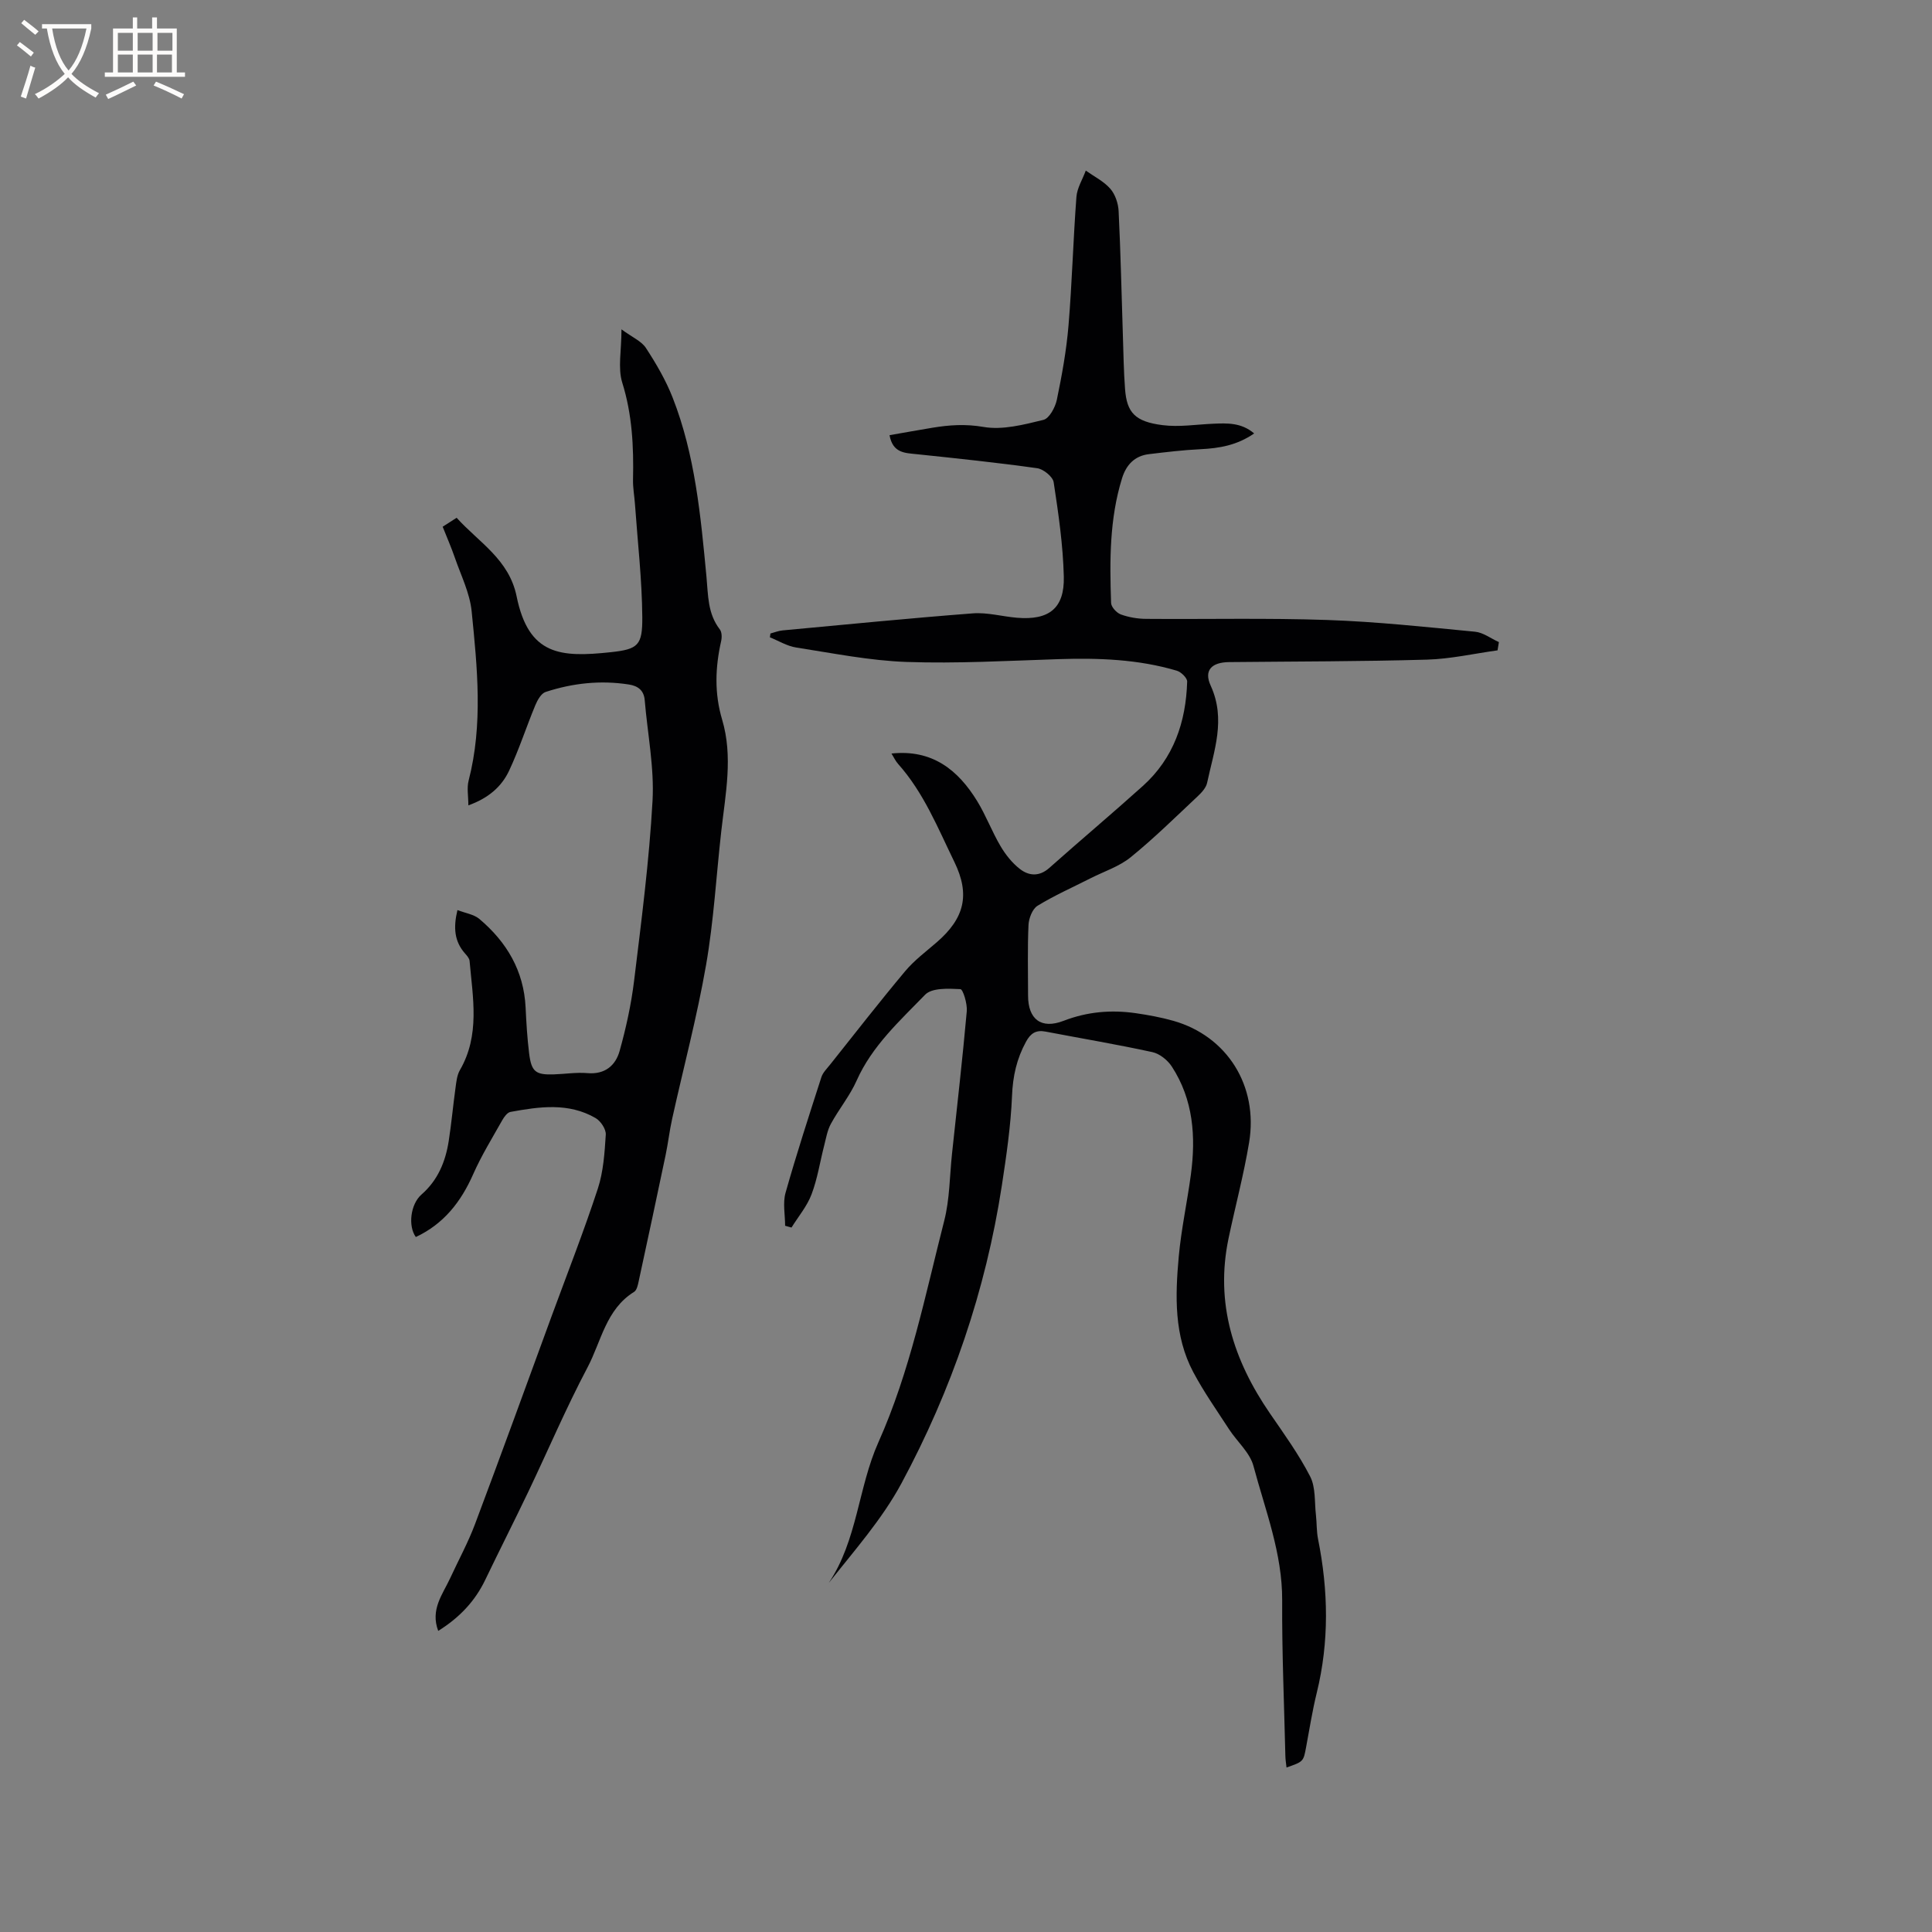 <svg enable-background="new 0 0 400 400" viewBox="0 0 400 400" xmlns="http://www.w3.org/2000/svg"><rect x="0" y="0" width="400" height="400" fill="#808080" stroke="none"/><path d="m259.66 89.74c-3.54 2.45-7.21 3.07-11.07 3.26-3.58.17-7.16.6-10.73 1.03-2.96.35-4.7 2.24-5.55 4.98-2.62 8.44-2.57 17.14-2.27 25.83.03.84 1.14 2.05 2.01 2.37 1.65.6 3.49.91 5.25.92 12.49.1 24.99-.2 37.47.23 10.22.35 20.43 1.45 30.62 2.43 1.7.16 3.29 1.41 4.94 2.15-.09.57-.19 1.14-.28 1.71-4.87.67-9.72 1.78-14.6 1.92-13.65.39-27.32.37-40.98.51-3.59.04-5.28 1.68-3.81 4.88 3.2 6.98.67 13.48-.74 20.12-.22 1.02-1.13 2.01-1.94 2.77-4.56 4.28-9.03 8.69-13.88 12.63-2.39 1.94-5.55 2.95-8.36 4.38-3.66 1.86-7.44 3.53-10.93 5.67-1.06.65-1.8 2.58-1.87 3.97-.22 4.87-.09 9.75-.09 14.63 0 4.87 2.69 7.02 7.35 5.22 4.93-1.9 9.86-2.31 14.96-1.58 2.61.38 5.23.86 7.77 1.58 11.12 3.16 17.64 13.46 15.68 25.22-1.11 6.67-2.87 13.23-4.26 19.86-2.79 13.39 1.03 25.21 8.57 36.19 2.93 4.26 5.99 8.5 8.34 13.08 1.16 2.26.88 5.27 1.19 7.95.19 1.66.11 3.37.44 5 2.13 10.64 2.33 21.23-.27 31.83-.91 3.7-1.5 7.47-2.2 11.22-.56 3.02-.54 3.02-4.06 4.24-.09-.85-.23-1.66-.24-2.46-.25-10.71-.72-21.41-.66-32.12.05-9.76-3.5-18.68-5.94-27.83-.74-2.79-3.39-5.05-5.06-7.62-2.53-3.9-5.23-7.73-7.41-11.83-4-7.54-3.74-15.78-3-23.94.52-5.68 1.75-11.3 2.51-16.96 1.05-7.85.51-15.51-3.94-22.35-.87-1.34-2.52-2.67-4.03-3-7.33-1.6-14.75-2.84-22.12-4.25-1.96-.38-3.09.34-4.04 2.09-1.93 3.52-2.74 7.14-2.9 11.21-.26 6.21-1.17 12.42-2.11 18.58-3.34 21.74-10.39 42.33-20.78 61.64-4 7.43-9.76 13.92-15.06 20.64 5.94-8.87 6.09-19.75 10.27-29.1 6.59-14.74 9.69-30.43 13.64-45.89 1.14-4.46 1.12-9.22 1.61-13.85 1.05-9.84 2.18-19.67 3.06-29.53.14-1.55-.78-4.55-1.32-4.58-2.47-.12-5.89-.3-7.3 1.15-5.26 5.43-10.98 10.59-14.18 17.78-1.4 3.15-3.67 5.9-5.33 8.95-.74 1.35-1 2.97-1.39 4.49-.87 3.38-1.39 6.88-2.62 10.12-.93 2.46-2.73 4.59-4.15 6.87-.44-.12-.88-.24-1.32-.37 0-2.28-.51-4.71.09-6.83 2.27-8.04 4.86-15.99 7.42-23.94.31-.96 1.15-1.77 1.8-2.59 5.15-6.47 10.23-13 15.54-19.34 1.88-2.25 4.3-4.05 6.54-5.99 5.72-4.95 6.97-9.82 3.65-16.64-3.42-7.02-6.34-14.35-11.66-20.3-.53-.6-.88-1.37-1.36-2.14 8.43-.9 13.78 3.38 17.75 9.86 1.82 2.97 3.05 6.3 4.82 9.3 1.05 1.78 2.42 3.51 4.04 4.76 1.85 1.43 4 1.6 6.06-.23 6.42-5.71 13-11.24 19.38-16.98s8.92-13.25 9.17-21.6c.02-.76-1.26-2-2.15-2.26-8.01-2.38-16.25-2.66-24.55-2.39-10.46.34-20.95.94-31.39.58-7.65-.27-15.26-1.81-22.86-2.99-1.88-.29-3.63-1.38-5.44-2.11.04-.26.08-.52.11-.79.83-.22 1.65-.56 2.5-.64 13.13-1.22 26.25-2.52 39.4-3.53 3.01-.23 6.09.65 9.15.91 6.62.55 9.85-1.94 9.69-8.52-.16-6.53-1.11-13.06-2.1-19.54-.18-1.15-2.12-2.72-3.41-2.9-8.27-1.16-16.58-2.03-24.89-2.9-2.49-.26-5-.21-5.68-3.94 2.97-.52 5.92-1.05 8.87-1.54 3.51-.58 6.86-.81 10.57-.17 3.96.69 8.36-.47 12.42-1.46 1.22-.3 2.45-2.6 2.78-4.17 1.05-5.06 1.98-10.19 2.41-15.33.74-8.87.97-17.78 1.64-26.65.14-1.86 1.27-3.64 1.94-5.46 1.72 1.22 3.72 2.21 5.07 3.75 1.03 1.18 1.66 3.06 1.73 4.67.42 8.56.6 17.14.88 25.71.12 3.7.17 7.41.45 11.1.36 4.88 2.08 6.75 7.76 7.47 3.42.44 6.97-.14 10.45-.29 2.94-.13 5.86-.26 8.52 2.01z" fill="#010103"/><path d="m90.73 337.66c-1.68-4.44.93-7.57 2.49-10.95 1.71-3.71 3.69-7.33 5.12-11.14 5.4-14.36 10.63-28.78 15.91-43.19 3.21-8.74 6.62-17.42 9.52-26.27 1.16-3.54 1.41-7.44 1.65-11.2.07-1.12-1.05-2.81-2.1-3.42-5.61-3.26-11.66-2.37-17.63-1.28-.66.12-1.32 1.04-1.71 1.73-2.07 3.68-4.31 7.31-6.01 11.16-2.53 5.74-6.12 10.32-11.88 13.01-1.63-2.24-1.13-6.78 1.17-8.79 3.4-2.97 4.97-6.8 5.64-11.07.57-3.66.9-7.36 1.41-11.03.17-1.24.3-2.61.9-3.65 4.21-7.25 2.68-14.98 2.01-22.63-.05-.55-.57-1.11-.98-1.58-2.16-2.47-2.41-5.29-1.53-8.94 1.64.64 3.4.88 4.54 1.84 5.65 4.77 9.2 10.72 9.57 18.32.15 3.18.34 6.36.73 9.51.47 3.8 1.34 4.47 5.09 4.35 2.33-.07 4.68-.46 6.98-.26 3.61.31 5.81-1.56 6.66-4.57 1.33-4.75 2.4-9.63 3-14.53 1.51-12.4 3.13-24.82 3.82-37.28.38-6.9-1.04-13.9-1.62-20.85-.17-2.03-1.41-2.94-3.27-3.23-5.87-.92-11.64-.29-17.24 1.54-.93.3-1.7 1.7-2.14 2.75-1.86 4.48-3.35 9.13-5.41 13.52-1.55 3.32-4.28 5.72-8.45 7.21 0-1.91-.34-3.6.05-5.11 3.01-11.65 1.8-23.39.63-35.07-.38-3.79-2.22-7.44-3.49-11.13-.72-2.09-1.62-4.13-2.51-6.38.91-.59 1.77-1.14 2.89-1.85 4.61 5.1 10.86 8.62 12.42 16.27 2.49 12.26 9.11 12.67 19.49 11.56 5.68-.61 6.57-1.43 6.53-7.25-.06-7.81-.97-15.62-1.52-23.43-.12-1.69-.44-3.38-.4-5.06.15-6.79-.16-13.45-2.23-20.07-.94-3.02-.16-6.58-.16-11.03 2.26 1.66 4.14 2.44 5.06 3.85 2.12 3.25 4.12 6.67 5.53 10.27 4.66 11.87 5.81 24.5 7 37.03.37 3.94.23 7.67 2.77 10.97.43.55.45 1.65.28 2.4-1.23 5.45-1.43 10.81.2 16.28 2.28 7.65.7 15.35-.17 23.03-1.05 9.27-1.56 18.62-3.16 27.79-1.86 10.69-4.67 21.22-7.02 31.84-.55 2.47-.83 5.01-1.35 7.49-1.82 8.69-3.68 17.37-5.56 26.05-.17.81-.39 1.92-.97 2.28-5.83 3.61-6.8 10.26-9.64 15.64-4.44 8.39-8.16 17.15-12.25 25.72-2.92 6.11-5.99 12.15-8.92 18.25-2.12 4.42-5.31 7.81-9.74 10.58z" fill="#010103"/><g fill="#fcfbfa"><path d="m6.4 11.7c-1-.8-1.9-1.6-2.9-2.3l.6-.7c.9.7 1.9 1.4 2.9 2.2zm-2.1 8.3c.7-2.1 1.4-4.2 2-6.4.2.1.6.3 1 .4-.7 2.3-1.3 4.4-1.9 6.4zm3-12.8c-1.1-.9-2.1-1.7-2.9-2.4l.6-.7c1 .8 2 1.5 3 2.4zm1.4-1.3v-.9h10.2v.9c-.9 4.2-2.3 7.3-4.1 9.4 1.3 1.4 3.2 2.7 5.7 4-.2.2-.4.5-.7.9-2.5-1.4-4.4-2.7-5.7-4.2-1.4 1.5-3.5 3-6.1 4.4 0 0 0 0-.1-.1-.3-.4-.5-.7-.7-.8 2.7-1.3 4.7-2.8 6.2-4.2-1.8-2.2-3-5.3-3.7-9.4zm9.2 0h-7.1c.6 3.8 1.7 6.7 3.4 8.7 1.7-2 2.9-4.8 3.7-8.7z"/><path d="m31.6 3.6h.9v2.3h4.1v9.1h1.7v.9h-16.6v-.9h1.7v-9.1h4.1v-2.3h.9v2.3h3.1v-2.3zm-4 13.3.6.8c-1.9.9-3.8 1.9-5.8 2.8-.2-.3-.3-.6-.5-.9 2-.9 3.9-1.8 5.7-2.7zm-3.2-10.1v3.7h3.1v-3.7zm0 4.5v3.7h3.1v-3.7zm4.1-4.5v3.7h3.1v-3.7zm0 4.5v3.7h3.1v-3.7zm9.1 9.1c-2.1-1.1-4.1-2-5.8-2.7l.5-.8c2.2.9 4.1 1.8 5.8 2.6zm-1.9-13.6h-3.1v3.7h3.1zm-3.2 4.5v3.7h3.1v-3.7z"/></g></svg>